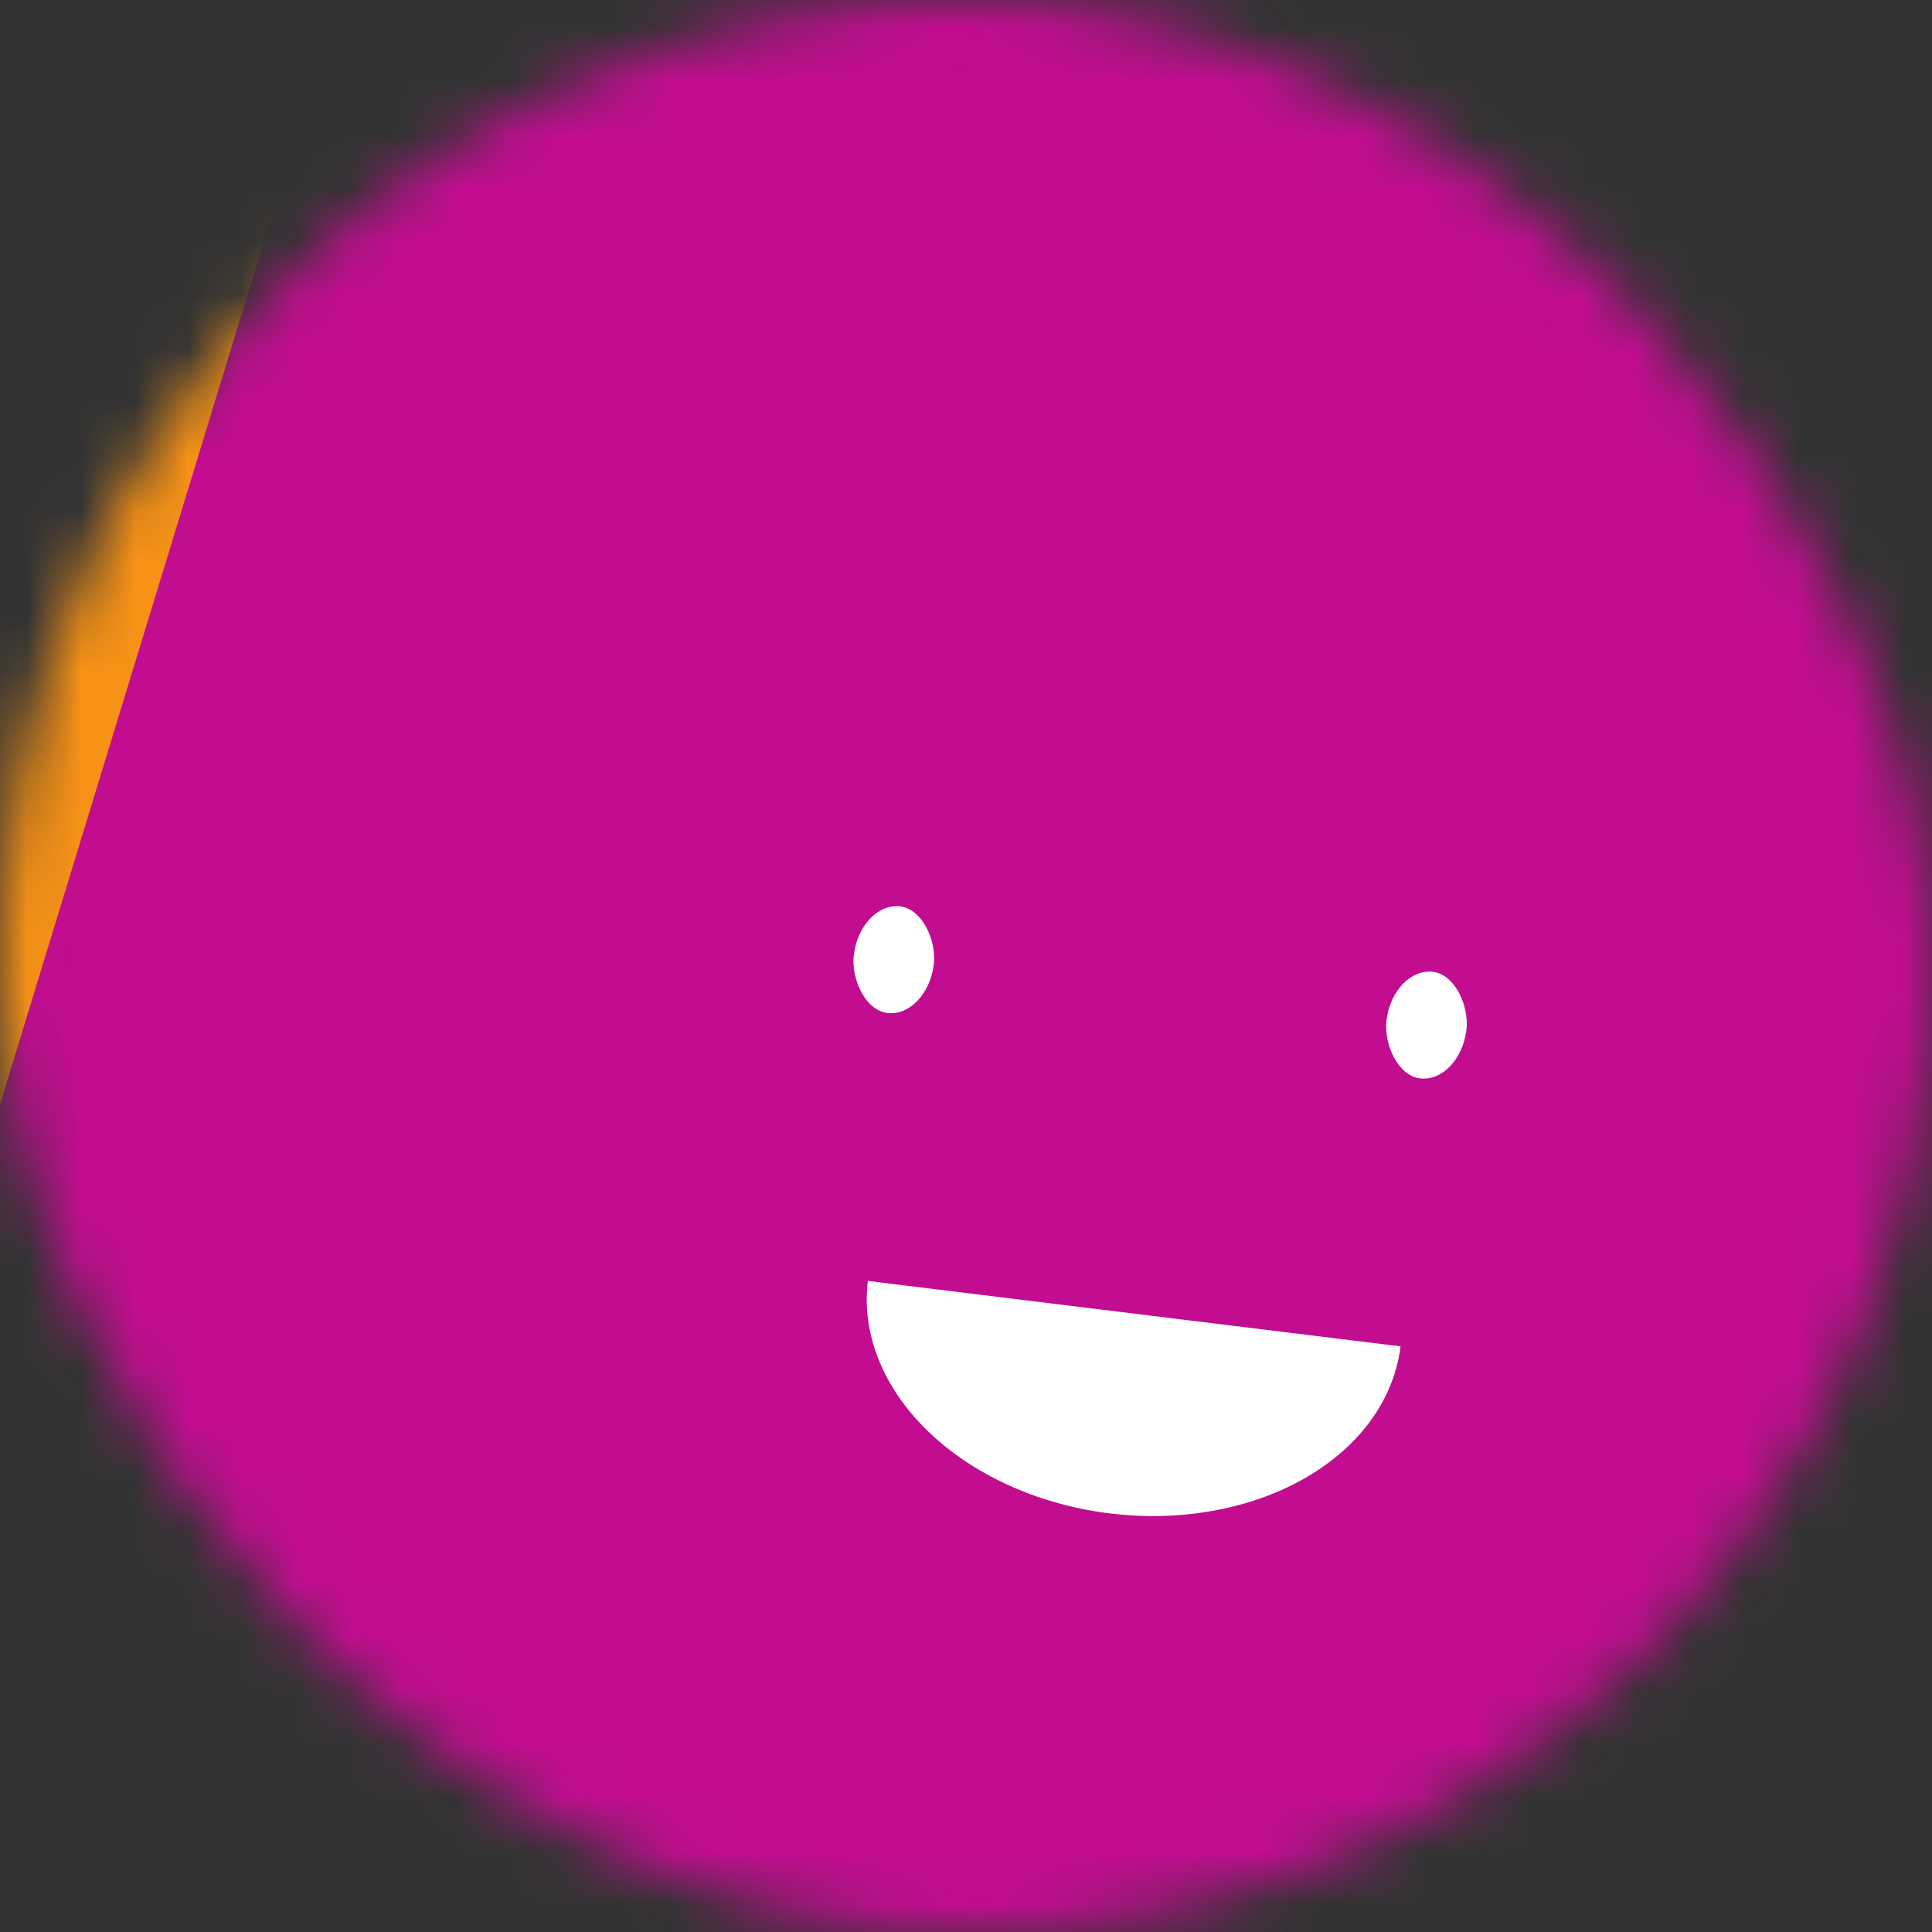 <svg
  viewBox="0 0 36 36"
  fill="none"
  role="img"
  xmlns="http://www.w3.org/2000/svg"
  width="250"
  height="250"
>
  
  <rect x="0" y="0" width="36" height="36" fill="#333333" stroke="none"/>
  
  <mask id="mask__beam" maskUnits="userSpaceOnUse" x="0" y="0" width="36" height="36">
    <rect width="36" height="36" rx="72" fill="#FFFFFF" />
  </mask>
  <g mask="url(#mask__beam)">
    <rect width="36" height="36" fill="#F79216" />
    <rect
      x="0"
      y="0"
      width="36"
      height="36"
      transform="translate(7 7) rotate(197 18.0 18.0) scale(1.2)"
      fill="#C20D90"
      rx="6.0"
    />
    <g transform="translate(3.5 3.5) rotate(7 18.0 18.0)">
      
        <path
          d="M13,21 a1,0.75 0 0,0 10,0"
          fill="#FFFFFF"
        />
      
      <rect
        x="12"
        y="14"
        width="1.5"
        height="2"
        rx="1"
        stroke="none"
        fill="#FFFFFF"
      />
      <rect
        x="22"
        y="14"
        width="1.5"
        height="2"
        rx="1"
        stroke="none"
        fill="#FFFFFF"
      />
    </g>
  </g>
</svg>